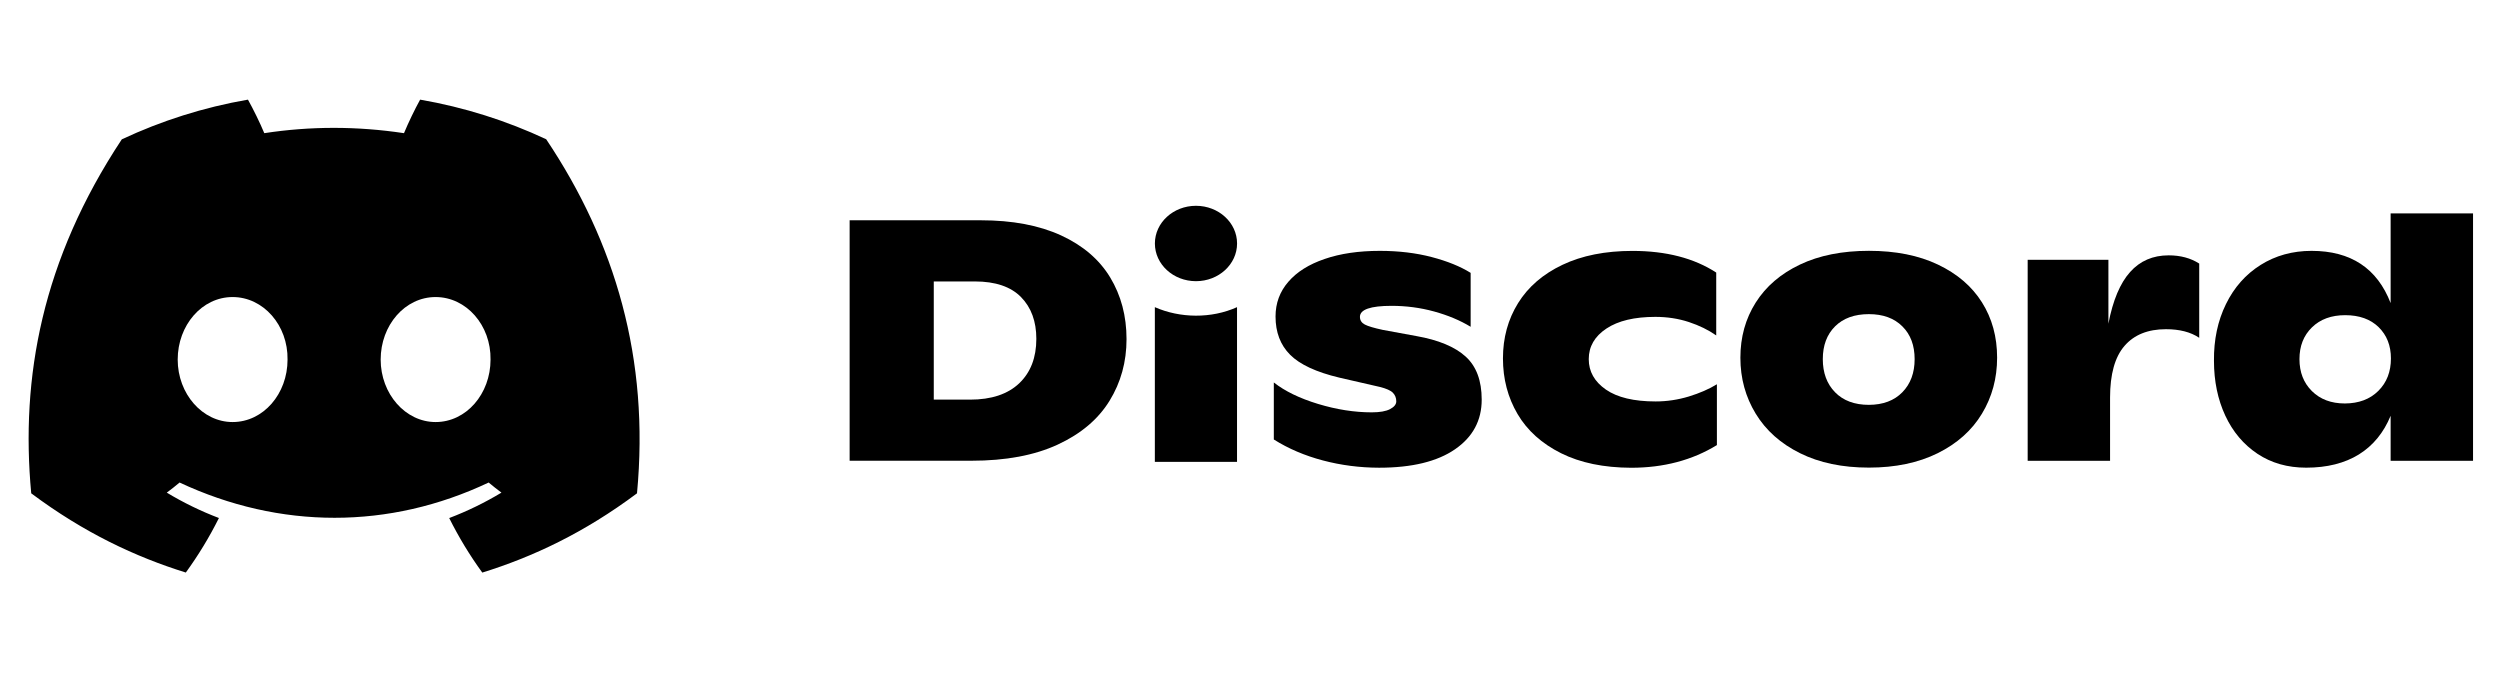 <svg width="116" height="32" viewBox="0 0 116 32" fill="none" xmlns="http://www.w3.org/2000/svg">
<path d="M25.343 6.461C23.508 5.602 21.545 4.978 19.494 4.623C19.242 5.079 18.948 5.691 18.745 6.179C16.564 5.851 14.403 5.851 12.263 6.179C12.06 5.691 11.759 5.079 11.505 4.623C9.451 4.978 7.487 5.605 5.652 6.465C1.95 12.059 0.947 17.513 1.449 22.89C3.903 24.723 6.283 25.837 8.622 26.566C9.199 25.771 9.714 24.926 10.158 24.036C9.313 23.715 8.503 23.318 7.739 22.858C7.942 22.708 8.14 22.551 8.332 22.389C12.996 24.571 18.065 24.571 22.674 22.389C22.867 22.551 23.066 22.708 23.267 22.858C22.5 23.32 21.688 23.717 20.843 24.038C21.287 24.926 21.799 25.773 22.379 26.568C24.721 25.839 27.102 24.726 29.557 22.89C30.145 16.657 28.551 11.253 25.343 6.461ZM10.793 19.583C9.393 19.583 8.245 18.276 8.245 16.684C8.245 15.092 9.369 13.783 10.793 13.783C12.218 13.783 13.367 15.09 13.342 16.684C13.344 18.276 12.218 19.583 10.793 19.583ZM20.212 19.583C18.812 19.583 17.663 18.276 17.663 16.684C17.663 15.092 18.787 13.783 20.212 13.783C21.637 13.783 22.785 15.09 22.761 16.684C22.761 18.276 21.637 19.583 20.212 19.583Z" fill="currentColor"/>
<path d="M39.423 10.221H45.51C46.978 10.221 48.217 10.456 49.234 10.923C50.248 11.39 51.009 12.041 51.513 12.874C52.017 13.708 52.271 14.662 52.271 15.737C52.271 16.789 52.008 17.744 51.482 18.598C50.955 19.454 50.155 20.13 49.078 20.629C48.001 21.128 46.667 21.378 45.073 21.378H39.423V10.221ZM45.011 18.543C45.999 18.543 46.759 18.29 47.29 17.787C47.821 17.281 48.086 16.593 48.086 15.721C48.086 14.913 47.849 14.268 47.377 13.786C46.904 13.303 46.188 13.059 45.232 13.059H43.327V18.543H45.011Z" fill="currentColor"/>
<path d="M61.384 21.365C60.541 21.142 59.781 20.818 59.105 20.392V17.746C59.616 18.149 60.3 18.482 61.159 18.743C62.017 19.003 62.847 19.133 63.649 19.133C64.024 19.133 64.307 19.083 64.499 18.983C64.691 18.882 64.787 18.762 64.787 18.623C64.787 18.463 64.735 18.331 64.63 18.224C64.525 18.117 64.323 18.028 64.022 17.953L62.149 17.523C61.076 17.268 60.316 16.915 59.863 16.462C59.411 16.011 59.185 15.418 59.185 14.685C59.185 14.068 59.382 13.533 59.779 13.075C60.173 12.617 60.735 12.264 61.464 12.016C62.194 11.765 63.045 11.64 64.024 11.64C64.898 11.64 65.698 11.736 66.428 11.927C67.157 12.118 67.759 12.362 68.238 12.661V15.163C67.748 14.865 67.186 14.63 66.544 14.453C65.903 14.277 65.246 14.191 64.568 14.191C63.589 14.191 63.101 14.362 63.101 14.701C63.101 14.861 63.177 14.979 63.328 15.059C63.48 15.138 63.758 15.22 64.162 15.307L65.723 15.594C66.742 15.774 67.502 16.09 68.002 16.541C68.501 16.992 68.751 17.659 68.751 18.543C68.751 19.511 68.339 20.278 67.511 20.848C66.684 21.417 65.511 21.702 63.99 21.702C63.096 21.7 62.227 21.588 61.384 21.365Z" fill="currentColor"/>
<path d="M72.435 21.03C71.541 20.583 70.865 19.978 70.415 19.212C69.965 18.447 69.737 17.586 69.737 16.63C69.737 15.673 69.971 14.817 70.44 14.063C70.908 13.309 71.595 12.717 72.5 12.287C73.405 11.857 74.487 11.642 75.746 11.642C77.307 11.642 78.603 11.977 79.633 12.647V15.564C79.27 15.309 78.846 15.102 78.362 14.942C77.878 14.783 77.361 14.703 76.808 14.703C75.84 14.703 75.084 14.883 74.538 15.245C73.992 15.607 73.718 16.079 73.718 16.664C73.718 17.238 73.983 17.707 74.513 18.076C75.044 18.443 75.813 18.627 76.823 18.627C77.343 18.627 77.856 18.55 78.362 18.397C78.866 18.242 79.301 18.053 79.664 17.83V20.652C78.52 21.353 77.194 21.704 75.684 21.704C74.413 21.699 73.329 21.476 72.435 21.03Z" fill="currentColor"/>
<path d="M83.526 21.03C82.625 20.584 81.939 19.973 81.466 19.197C80.993 18.42 80.754 17.555 80.754 16.598C80.754 15.642 80.991 14.788 81.466 14.038C81.94 13.289 82.623 12.702 83.519 12.276C84.413 11.85 85.481 11.638 86.719 11.638C87.957 11.638 89.024 11.85 89.919 12.276C90.813 12.702 91.495 13.285 91.963 14.029C92.432 14.774 92.666 15.628 92.666 16.596C92.666 17.552 92.432 18.418 91.963 19.194C91.495 19.971 90.81 20.581 89.91 21.028C89.009 21.474 87.945 21.697 86.717 21.697C85.488 21.697 84.424 21.476 83.526 21.03ZM88.269 18.201C88.648 17.814 88.839 17.302 88.839 16.664C88.839 16.027 88.65 15.519 88.269 15.143C87.89 14.765 87.372 14.576 86.717 14.576C86.05 14.576 85.528 14.765 85.147 15.143C84.768 15.521 84.578 16.027 84.578 16.664C84.578 17.302 84.768 17.814 85.147 18.201C85.526 18.589 86.05 18.785 86.717 18.785C87.372 18.782 87.89 18.589 88.269 18.201Z" fill="currentColor"/>
<path d="M102.044 12.23V15.674C101.647 15.407 101.134 15.275 100.499 15.275C99.667 15.275 99.025 15.532 98.579 16.047C98.131 16.562 97.907 17.363 97.907 18.447V21.381H94.084V12.055H97.83V15.02C98.037 13.936 98.374 13.137 98.838 12.62C99.299 12.105 99.896 11.848 100.624 11.848C101.174 11.848 101.647 11.975 102.044 12.23Z" fill="currentColor"/>
<path d="M114.749 9.903V21.381H110.925V19.292C110.602 20.078 110.111 20.677 109.451 21.087C108.791 21.494 107.975 21.7 107.007 21.7C106.142 21.7 105.389 21.485 104.744 21.055C104.1 20.625 103.603 20.035 103.253 19.285C102.905 18.536 102.728 17.689 102.728 16.742C102.718 15.765 102.903 14.888 103.284 14.111C103.663 13.335 104.2 12.729 104.891 12.294C105.583 11.859 106.372 11.64 107.257 11.64C109.079 11.64 110.301 12.449 110.925 14.063V9.903H114.749ZM110.354 18.138C110.745 17.75 110.939 17.247 110.939 16.632C110.939 16.038 110.749 15.553 110.37 15.181C109.991 14.81 109.471 14.624 108.818 14.624C108.174 14.624 107.659 14.813 107.273 15.191C106.887 15.569 106.695 16.058 106.695 16.664C106.695 17.27 106.887 17.764 107.273 18.147C107.659 18.529 108.167 18.721 108.802 18.721C109.447 18.718 109.964 18.525 110.354 18.138Z" fill="currentColor"/>
<path d="M55.493 13.047C56.546 13.047 57.4 12.264 57.4 11.298C57.4 10.332 56.546 9.549 55.493 9.549C54.44 9.549 53.587 10.332 53.587 11.298C53.587 12.264 54.44 13.047 55.493 13.047Z" fill="currentColor"/>
<path d="M53.585 14.252C54.753 14.767 56.203 14.79 57.398 14.252V21.431H53.585V14.252Z" fill="currentColor"/>
</svg>
